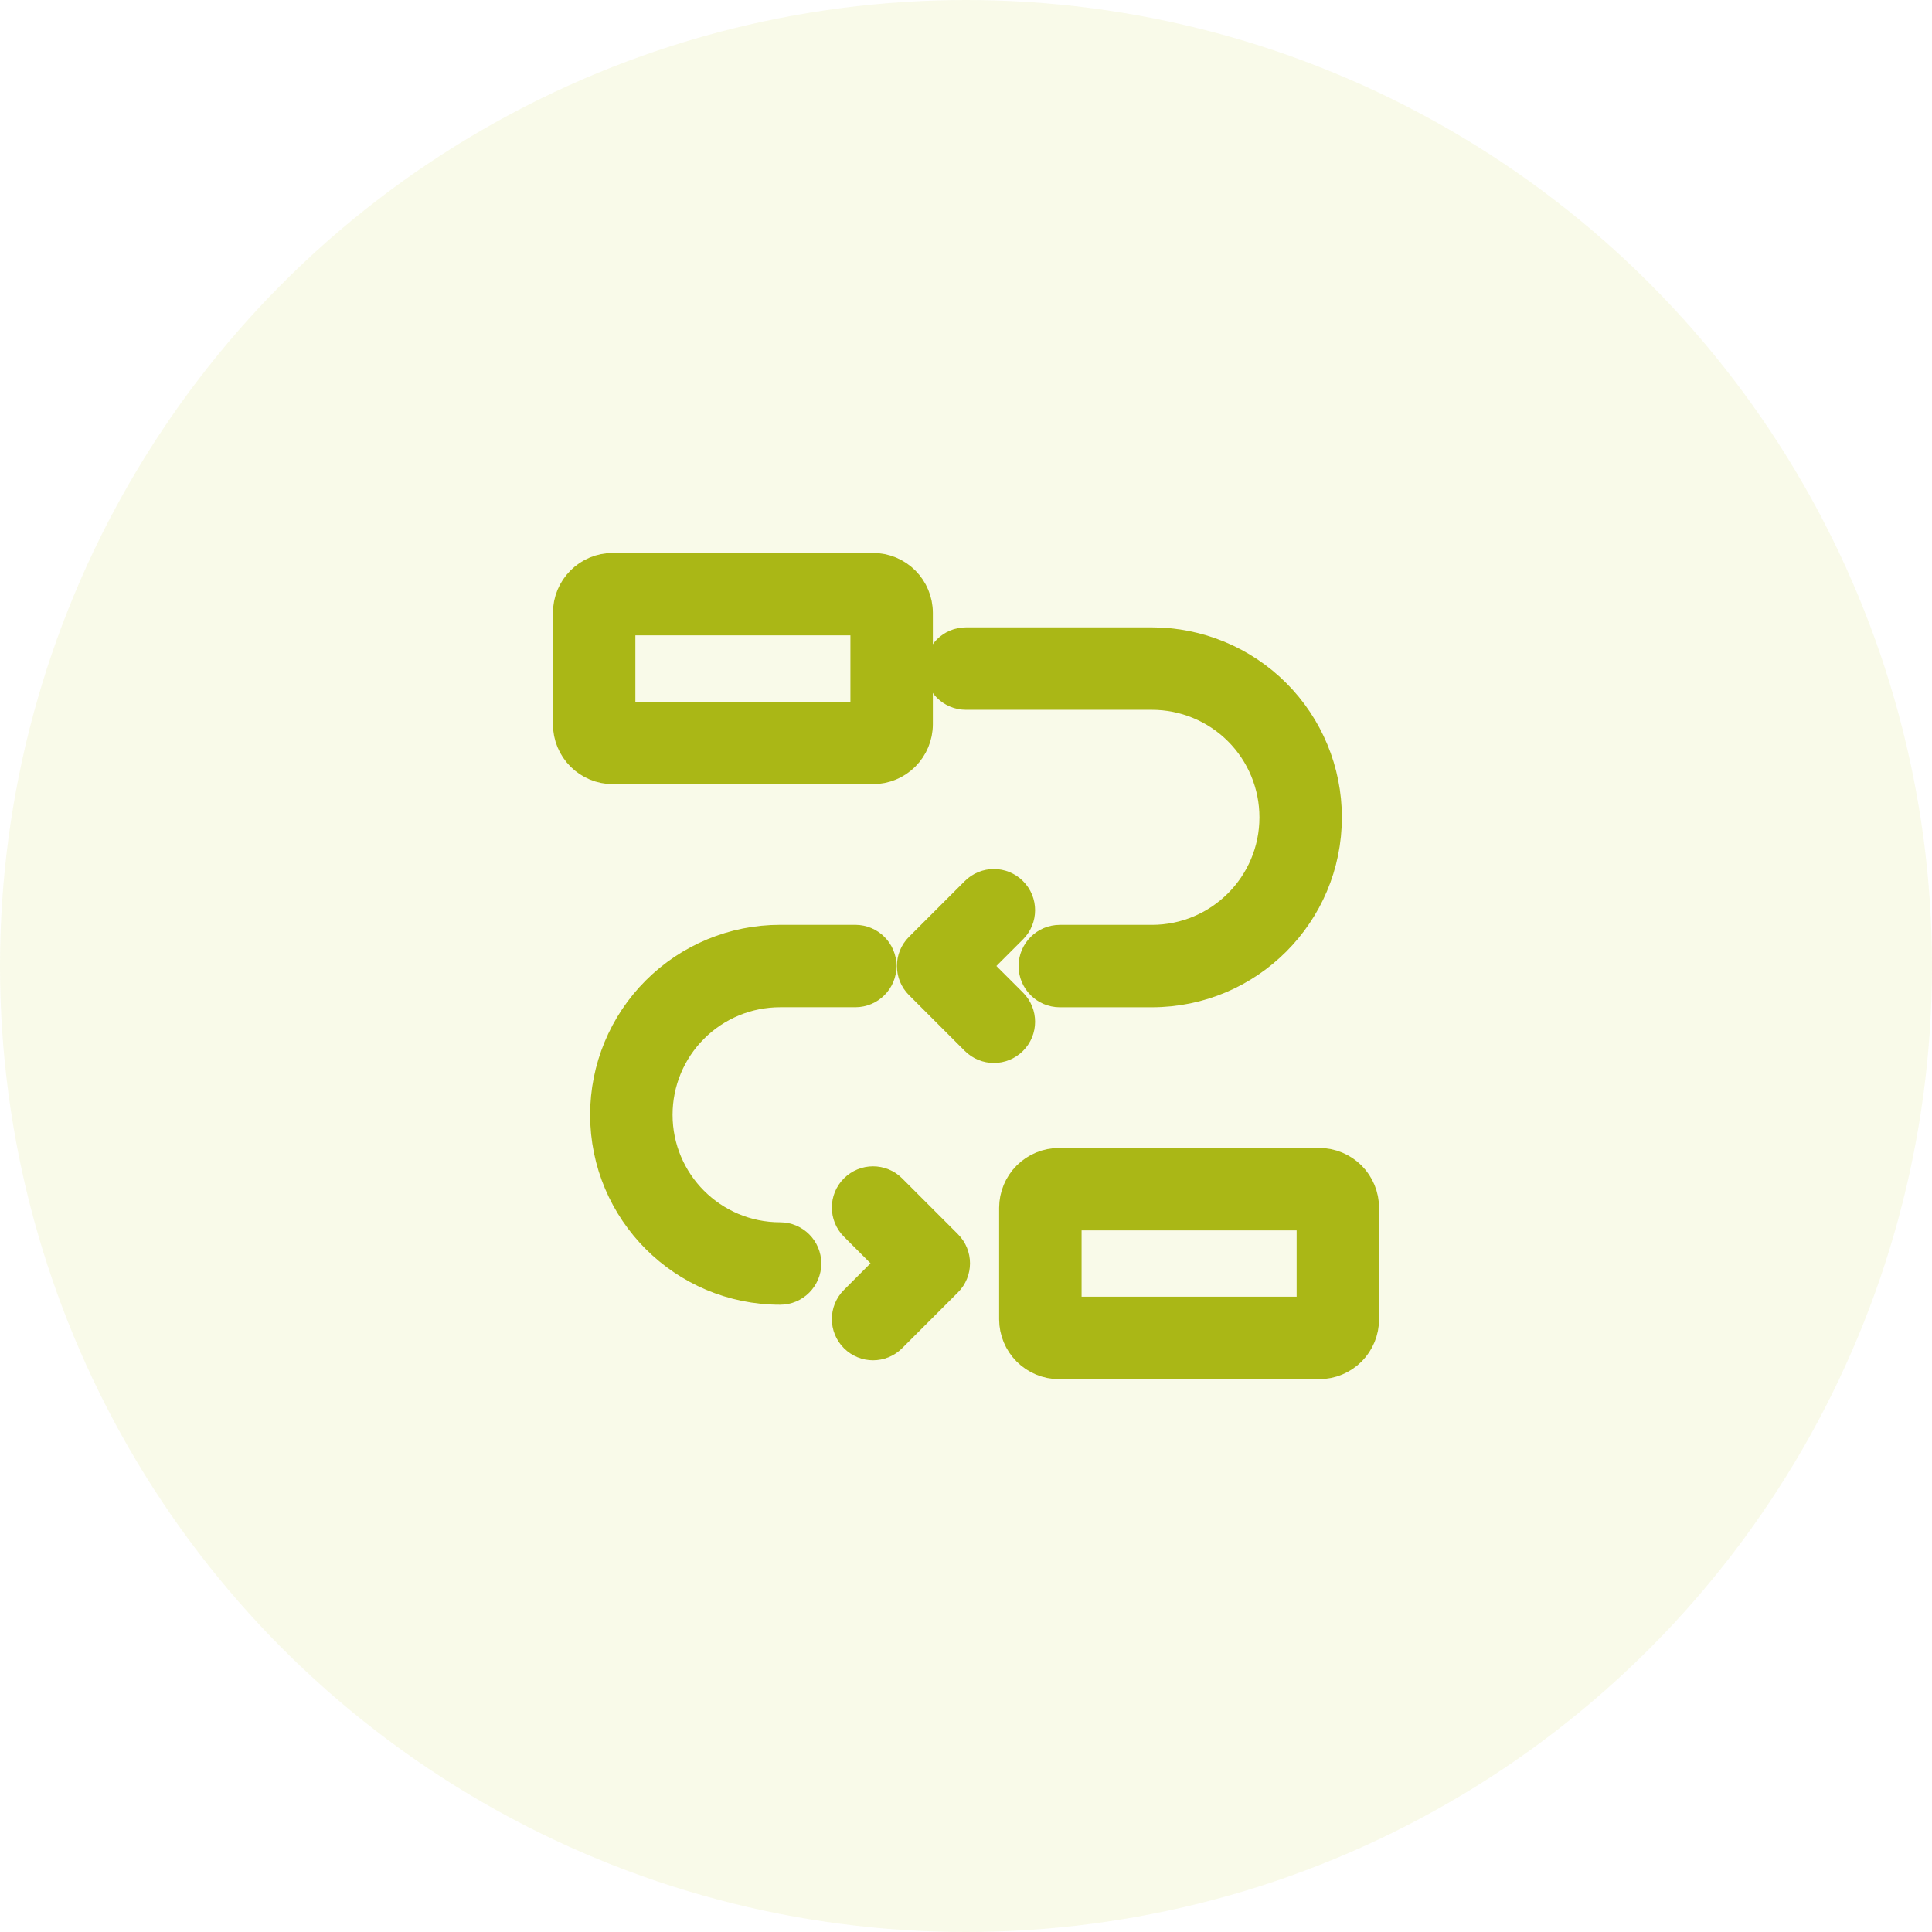 <?xml version="1.0"?>
<svg xmlns="http://www.w3.org/2000/svg" width="42" height="42" viewBox="0 0 58 58" fill="none">
<circle opacity="0.1" cx="29" cy="29" r="29" fill="#C2D020"/>
<path fill-rule="evenodd" clip-rule="evenodd" d="M27.605 18.395C27.605 18.026 27.457 17.671 27.196 17.409C26.934 17.147 26.58 17 26.209 17H18.395C18.025 17 17.671 17.147 17.409 17.409C17.147 17.671 17 18.026 17 18.395C17 19.254 17 20.886 17 21.744C17 22.114 17.147 22.469 17.409 22.731C17.671 22.992 18.025 23.14 18.395 23.14H26.209C26.58 23.14 26.934 22.992 27.196 22.731C27.457 22.469 27.605 22.114 27.605 21.744V18.395ZM18.674 18.674V21.465H25.93V18.674H18.674Z" fill="#AAB716" stroke="#AAB716" stroke-width="0.8"/>
<path fill-rule="evenodd" clip-rule="evenodd" d="M41 36.259C41 35.889 40.853 35.534 40.592 35.272C40.329 35.011 39.975 34.863 39.605 34.863H31.791C31.42 34.863 31.066 35.011 30.804 35.272C30.543 35.534 30.395 35.889 30.395 36.259C30.395 37.117 30.395 38.749 30.395 39.608C30.395 39.977 30.543 40.332 30.804 40.594C31.066 40.855 31.42 41.003 31.791 41.003H39.605C39.975 41.003 40.329 40.855 40.592 40.594C40.853 40.332 41 39.977 41 39.608V36.259ZM32.07 36.538V39.328H39.326V36.538H32.07Z" fill="#AAB716" stroke="#AAB716" stroke-width="0.8"/>
<path fill-rule="evenodd" clip-rule="evenodd" d="M26.801 40.191L28.475 38.517C28.802 38.19 28.802 37.661 28.475 37.334L26.801 35.659C26.475 35.332 25.944 35.332 25.618 35.659C25.291 35.985 25.291 36.517 25.618 36.843L26.699 37.925L25.618 39.008C25.291 39.334 25.291 39.865 25.618 40.191C25.944 40.519 26.475 40.519 26.801 40.191Z" fill="#AAB716" stroke="#AAB716" stroke-width="0.8"/>
<path fill-rule="evenodd" clip-rule="evenodd" d="M30.429 30.082L29.347 29L30.429 27.917C30.756 27.591 30.756 27.059 30.429 26.734C30.103 26.407 29.572 26.407 29.246 26.734L27.571 28.408C27.244 28.735 27.244 29.264 27.571 29.591L29.246 31.266C29.572 31.593 30.103 31.593 30.429 31.266C30.756 30.94 30.756 30.408 30.429 30.082Z" fill="#AAB716" stroke="#AAB716" stroke-width="0.8"/>
<path fill-rule="evenodd" clip-rule="evenodd" d="M38.209 24.537C38.209 26.54 36.585 28.165 34.581 28.165H31.816C31.354 28.165 30.979 28.54 30.979 29.002C30.979 29.464 31.354 29.839 31.816 29.839C31.816 29.839 33.098 29.839 34.581 29.839C37.509 29.839 39.884 27.465 39.884 24.537C39.884 23.13 39.326 21.782 38.331 20.787C37.336 19.793 35.988 19.234 34.581 19.234H29C28.538 19.234 28.163 19.609 28.163 20.072C28.163 20.534 28.538 20.909 29 20.909H34.581C35.544 20.909 36.467 21.291 37.147 21.971C37.828 22.651 38.209 23.575 38.209 24.537Z" fill="#AAB716" stroke="#AAB716" stroke-width="0.8"/>
<path fill-rule="evenodd" clip-rule="evenodd" d="M25.677 28.164H23.419C22.012 28.164 20.664 28.722 19.669 29.717C18.674 30.711 18.116 32.06 18.116 33.466C18.116 36.394 20.491 38.769 23.419 38.769C23.881 38.769 24.256 38.394 24.256 37.931C24.256 37.469 23.881 37.094 23.419 37.094C21.415 37.094 19.791 35.47 19.791 33.466C19.791 32.504 20.172 31.581 20.853 30.901C21.533 30.22 22.456 29.838 23.419 29.838C24.661 29.838 25.677 29.838 25.677 29.838C26.139 29.838 26.514 29.463 26.514 29.001C26.514 28.539 26.139 28.164 25.677 28.164Z" fill="#AAB716" stroke="#AAB716" stroke-width="0.8"/>
</svg>
